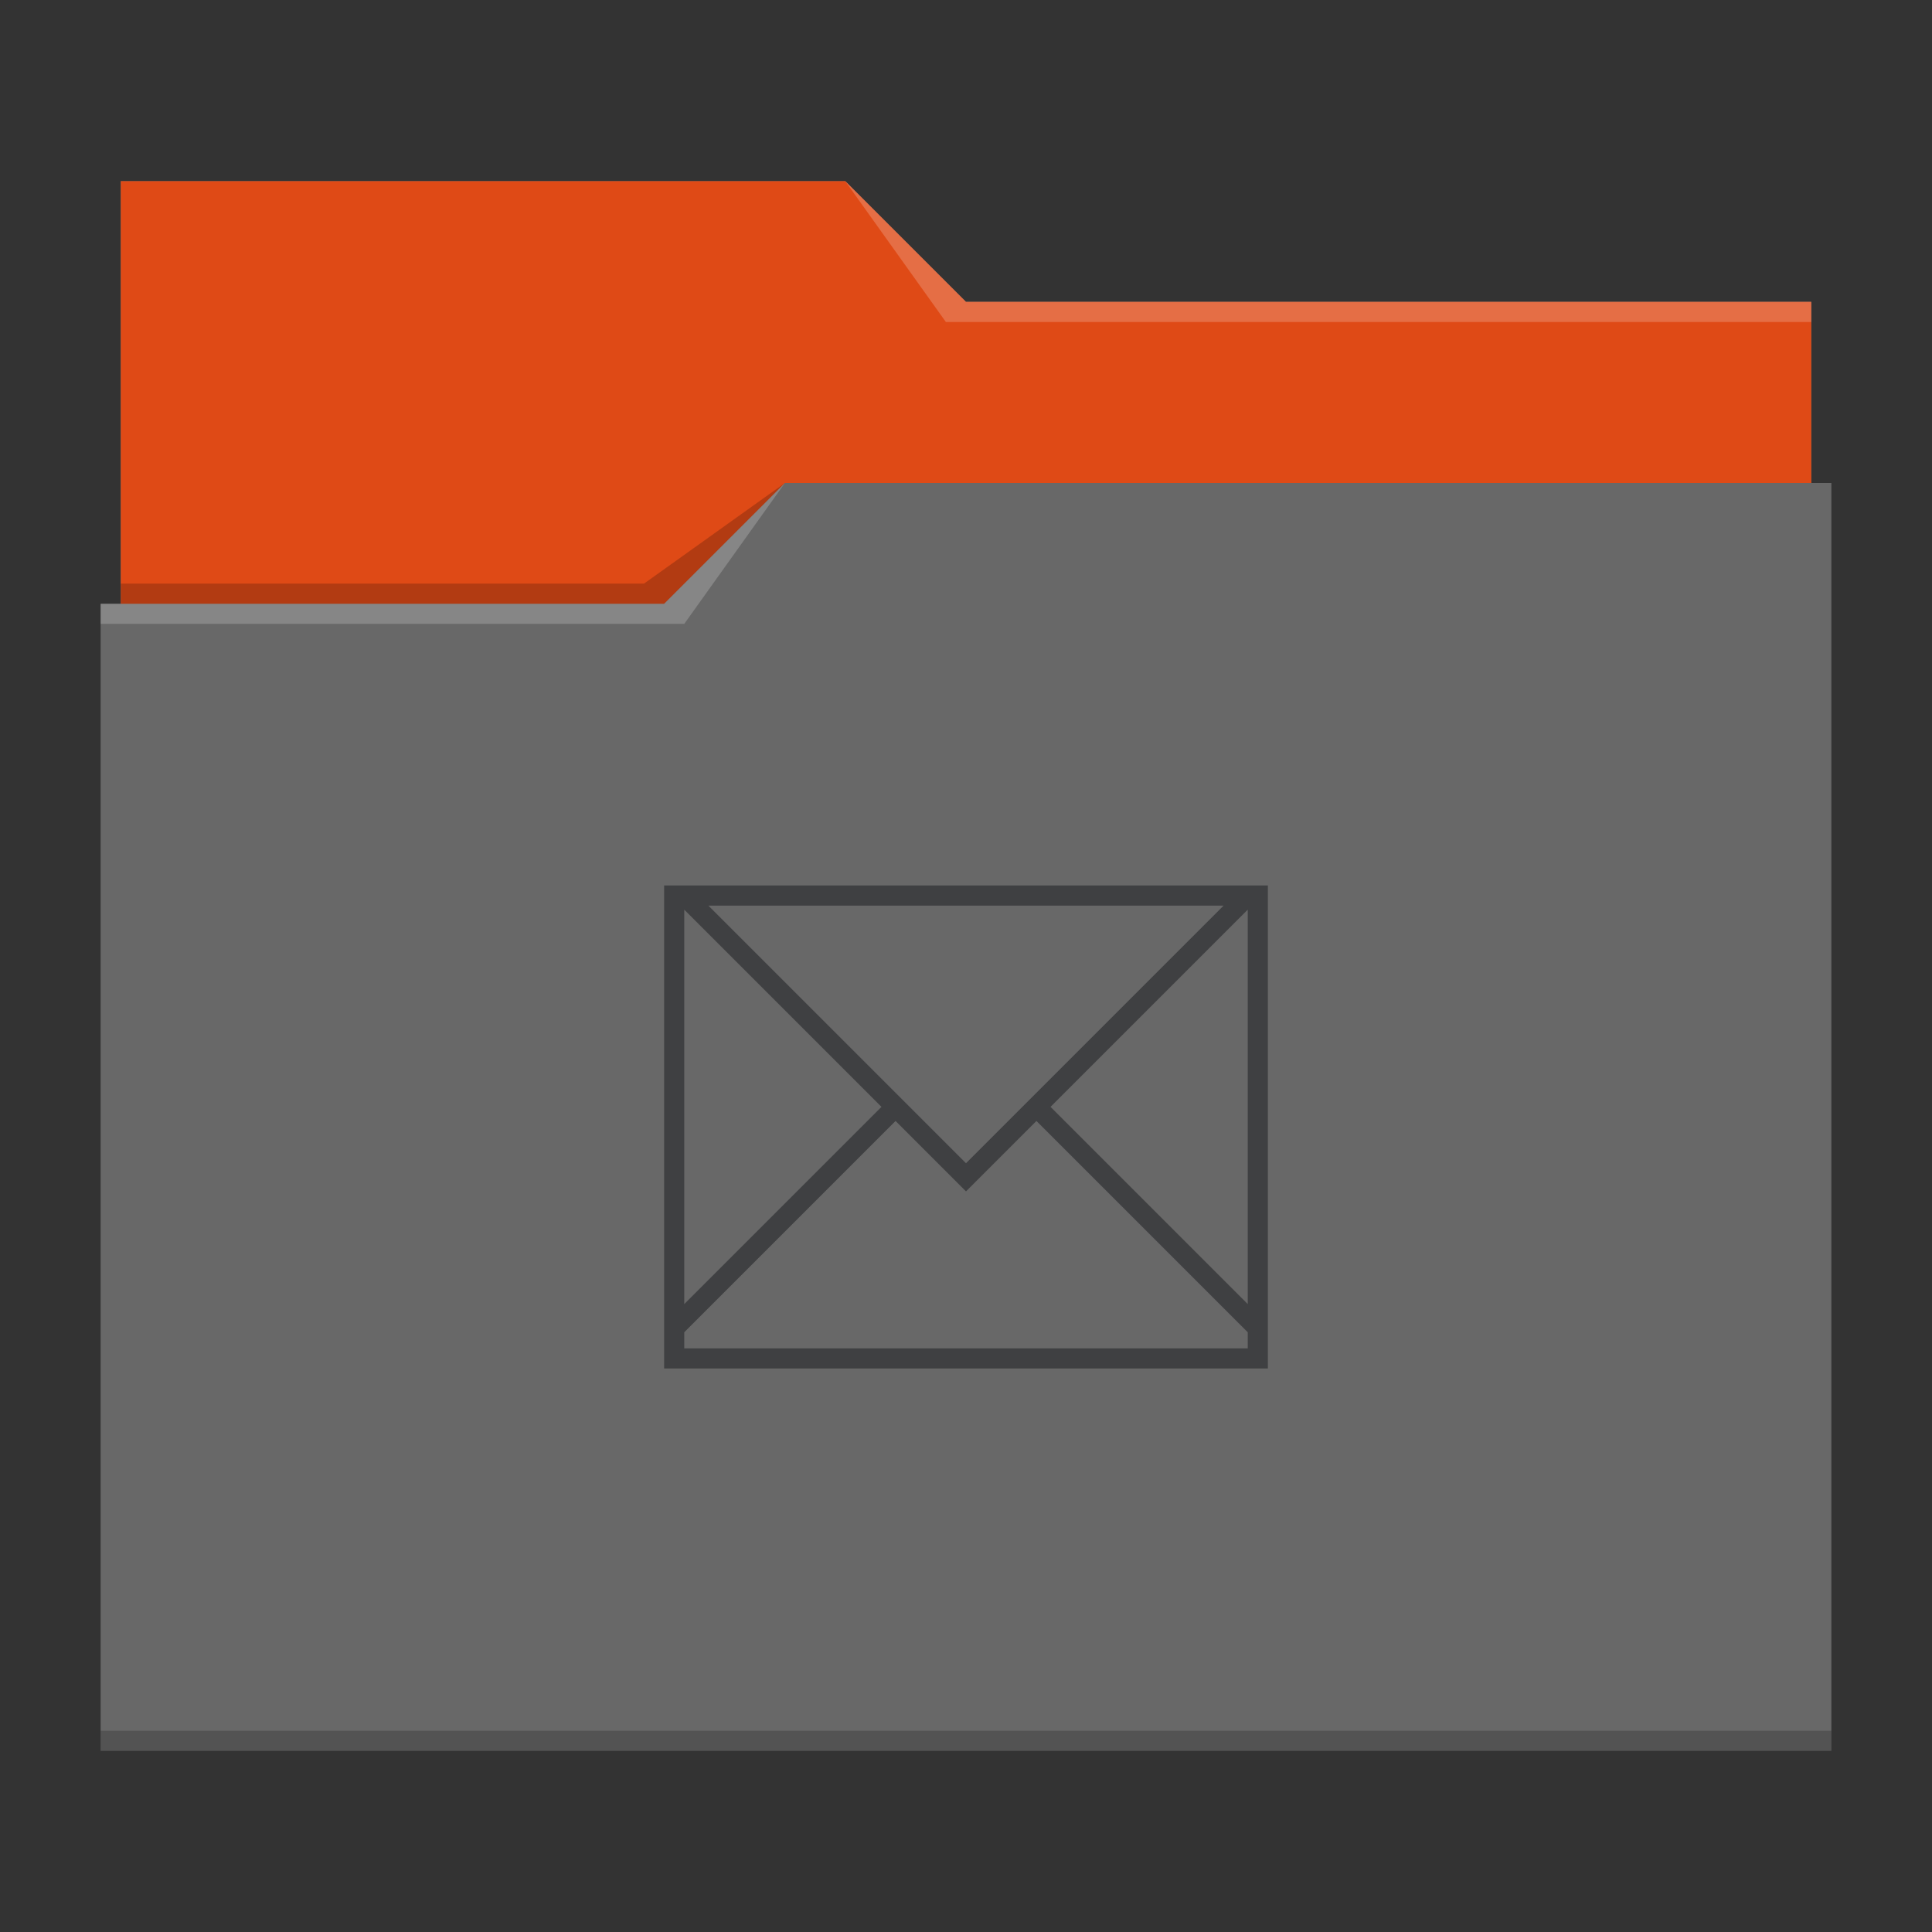 <svg xmlns="http://www.w3.org/2000/svg" viewBox="0 0 96 96">
  <rect x="0" y="0" width="96" height="96" fill="#333333" stroke="none"/>
  <defs id="defs3051">
    <style type="text/css" id="current-color-scheme">
      .ColorScheme-Text {
        color:#232629;
      }
      .ColorScheme-Highlight {
        color:#df4a16;
      }
      </style>
  </defs>
 <path 
     style="fill:#686868" 
     d="M 6 9 L 6 30 L 5 30 L 5 87 L 91 87 L 91 24 L 90 24 L 90 15 L 48 15 L 42 9 L 6 9 z "
     class="ColorScheme-Highlight"
     />
 <path 
     style="fill:currentColor" class="ColorScheme-Highlight"
     d="M 6 9 L 6 30 L 33 30 L 39 24 L 90 24 L 90 15 L 48 15 L 42 9 L 6 9 z "
     />
 <path 
     style="fill:#ffffff;fill-opacity:0.2"
     d="M 42 9 L 47 16 L 90 16 L 90 15 L 48 15 L 42 9 z M 39 24 L 33 30 L 5 30 L 5 31 L 34 31 L 39 24 z "
     />
 <path 
     style="fill-opacity:0.2;fill-rule:evenodd"
     d="M 39 24 L 32 29 L 6 29 L 6 30 L 33 30 L 39 24 z M 5 86 L 5 87 L 91 87 L 91 86 L 5 86 z "
     class="ColorScheme-Text"
     />
 <path 
     style="fill:currentColor;fill-opacity:0.6;stroke:none"  
     d="M 33 44 L 33 68 L 63 68 L 63 44 L 33 44 z M 35.2 45 L 60.8 45 L 48 57.8 L 35.2 45 z M 34 45.2 L 43.8 55 L 34 64.8 L 34 45.2 z M 62 45.2 L 62 64.8 L 52.2 55 L 62 45.2 z M 44.5 55.7 L 48 59.2 L 51.5 55.7 L 62 66.2 L 62 67 L 34 67 L 34 66.2 L 44.5 55.7 z "
     class="ColorScheme-Text"
     />
</svg>
